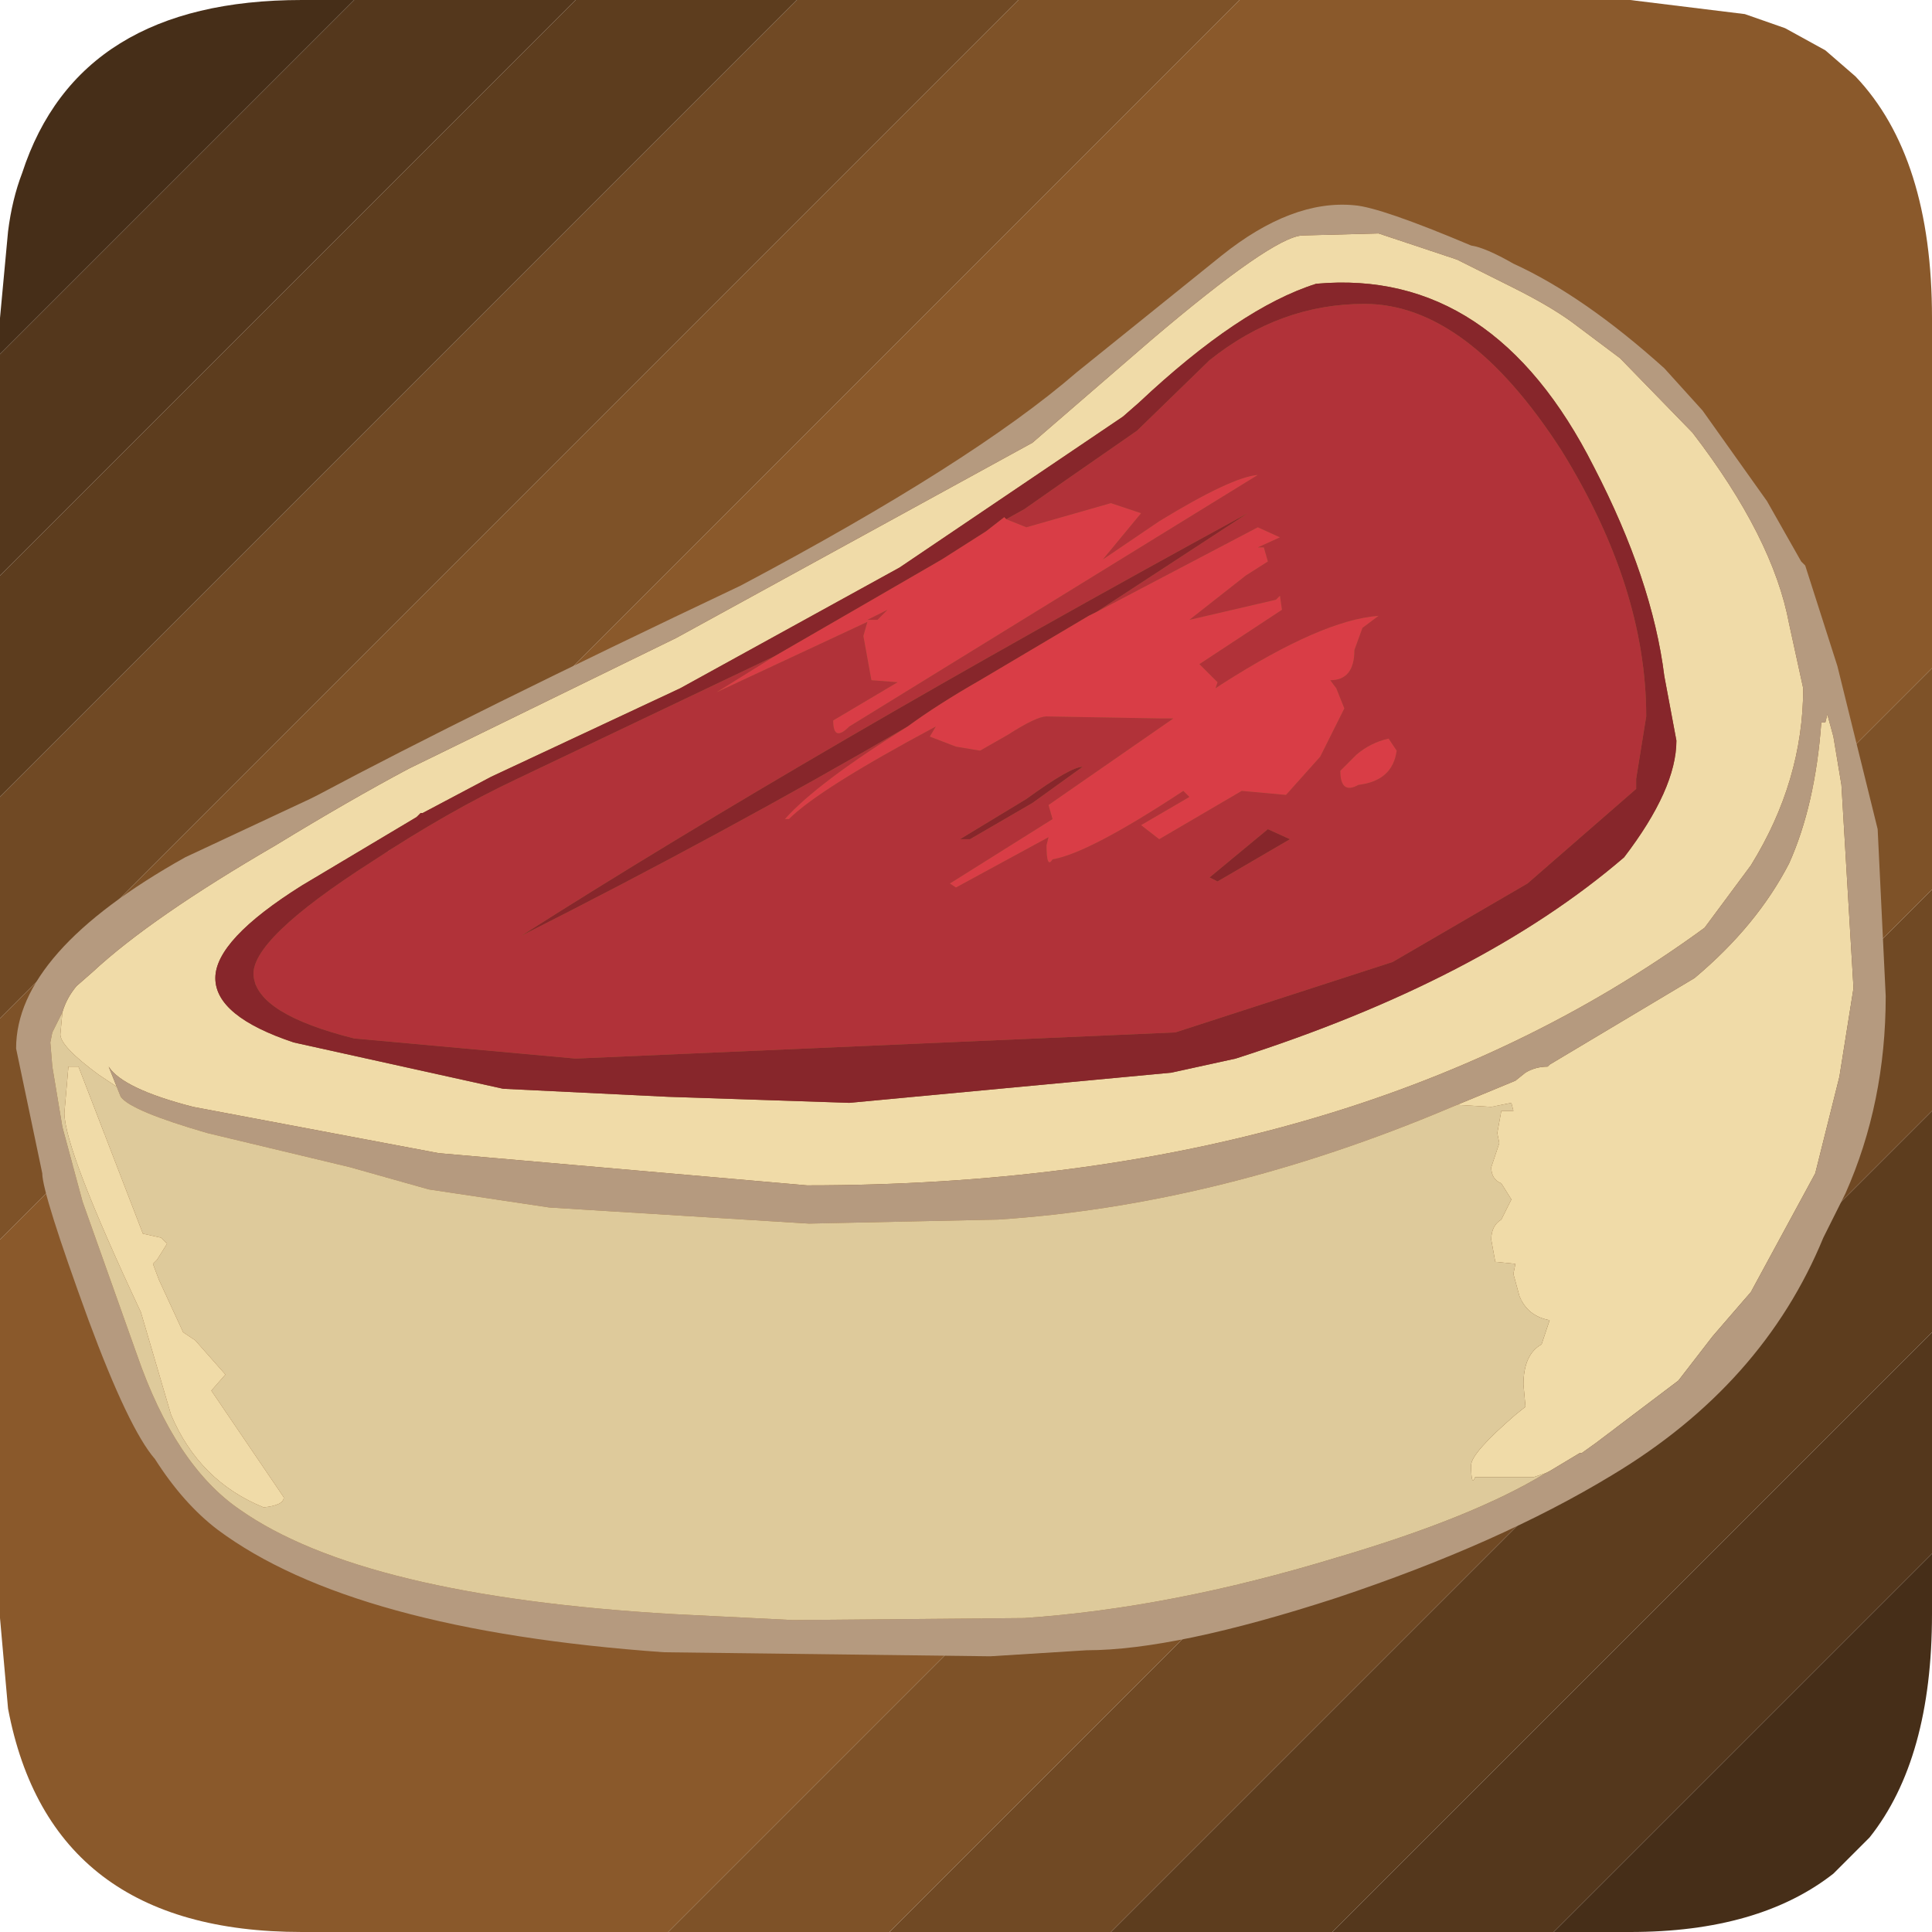 <?xml version="1.0" encoding="UTF-8" standalone="no"?>
<svg xmlns:ffdec="https://www.free-decompiler.com/flash" xmlns:xlink="http://www.w3.org/1999/xlink" ffdec:objectType="shape" height="48.0px" width="48.0px" xmlns="http://www.w3.org/2000/svg">
  <g transform="matrix(1.0, 0.0, 0.0, 1.0, 0.0, 0.0)">
    <path d="M48.0 38.6 L48.0 40.1 Q48.0 43.7 46.45 45.65 L45.55 46.55 Q43.7 48.0 40.5 48.0 L38.6 48.0 48.0 38.6 M8.8 0.0 L0.0 8.8 0.0 7.9 0.2 5.75 Q0.3 4.95 0.55 4.3 1.95 0.0 7.5 0.0 L8.8 0.0" fill="#462e18" fill-rule="evenodd" stroke="none"/>
    <path d="M48.0 33.1 L48.0 38.6 38.6 48.0 33.1 48.0 48.0 33.1 M14.3 0.0 L0.0 14.3 0.0 8.8 8.8 0.0 14.3 0.0" fill="#54371c" fill-rule="evenodd" stroke="none"/>
    <path d="M48.0 27.6 L48.0 33.1 33.1 48.0 27.6 48.0 48.0 27.6 M14.3 0.0 L19.8 0.0 0.0 19.8 0.0 14.3 14.3 0.0" fill="#5d3d1e" fill-rule="evenodd" stroke="none"/>
    <path d="M48.0 22.1 L48.0 27.6 27.6 48.0 22.1 48.0 48.0 22.1 M25.3 0.0 L0.0 25.3 0.0 19.8 19.8 0.0 25.3 0.0" fill="#704924" fill-rule="evenodd" stroke="none"/>
    <path d="M30.8 0.0 L0.0 30.8 0.0 29.7 0.0 29.4 0.0 25.3 25.3 0.0 30.8 0.0 M16.6 48.0 L48.0 16.6 48.0 22.1 22.1 48.0 16.6 48.0" fill="#7e5228" fill-rule="evenodd" stroke="none"/>
    <path d="M30.8 0.0 L40.5 0.0 43.35 0.35 44.35 0.7 45.35 1.25 46.1 1.9 Q48.0 3.9 48.0 7.9 L48.0 16.6 16.6 48.0 7.5 48.0 Q1.25 48.0 0.2 42.45 L0.0 40.2 0.0 40.1 0.0 30.8 30.8 0.0" fill="#8a592b" fill-rule="evenodd" stroke="none"/>
    <path d="M1.55 25.15 Q1.65 24.8 1.9 24.5 L2.3 24.15 Q3.75 22.8 6.85 21.0 8.65 19.9 10.15 19.1 L16.8 15.85 25.65 11.0 28.6 8.45 Q31.6 5.9 32.35 5.85 L34.25 5.8 36.2 6.45 37.6 7.15 Q38.5 7.6 39.05 8.0 L40.25 8.9 42.05 10.75 Q44.05 13.35 44.45 15.5 L44.8 17.1 Q44.8 19.4 43.5 21.5 L42.35 23.05 Q33.6 29.45 20.05 29.45 L10.9 28.65 4.8 27.5 Q3.05 27.05 2.7 26.5 L2.9 27.0 2.45 26.7 Q1.5 26.0 1.5 25.7 L1.55 25.15 M36.2 27.45 L37.65 26.85 37.9 26.65 Q38.15 26.5 38.45 26.5 L38.5 26.45 42.1 24.3 Q43.65 23.0 44.45 21.45 45.1 20.0 45.25 17.95 L45.35 17.95 45.4 17.75 45.55 18.3 45.75 19.5 46.05 24.55 45.7 26.75 45.1 29.15 43.5 32.1 42.55 33.2 41.7 34.3 39.65 35.85 39.3 36.1 39.25 36.1 38.5 36.55 38.4 36.6 38.1 36.7 36.65 36.7 Q36.55 36.95 36.55 36.4 36.55 36.1 37.65 35.15 L37.9 34.95 37.85 34.4 Q37.85 33.65 38.3 33.4 L38.5 32.8 Q37.95 32.7 37.75 32.2 L37.6 31.65 37.65 31.4 37.15 31.35 37.05 30.8 Q37.05 30.45 37.3 30.3 L37.55 29.8 37.3 29.4 Q37.05 29.3 37.05 29.0 L37.25 28.4 37.2 28.15 37.3 27.6 37.6 27.6 37.55 27.4 37.05 27.5 36.2 27.45 M41.65 18.4 L41.35 16.8 Q41.05 14.4 39.6 11.6 37.1 6.65 32.7 7.05 30.8 7.65 28.3 10.0 L27.9 10.35 22.35 14.1 16.9 17.1 12.2 19.3 10.5 20.2 10.45 20.2 10.35 20.3 7.5 22.0 Q5.35 23.35 5.35 24.3 5.35 25.25 7.3 25.9 L12.5 27.05 16.6 27.25 21.1 27.4 29.1 26.65 30.7 26.3 Q36.8 24.35 40.35 21.3 41.65 19.6 41.65 18.4 M1.7 26.5 L1.95 26.5 3.55 30.65 4.0 30.75 4.15 30.9 3.9 31.3 3.8 31.4 3.95 31.8 4.55 33.1 4.85 33.3 5.6 34.15 5.25 34.55 7.05 37.2 Q7.05 37.4 6.55 37.45 4.95 36.8 4.25 35.15 L3.5 32.6 Q1.6 28.55 1.6 27.65 L1.7 26.5" fill="#f0dba8" fill-rule="evenodd" stroke="none"/>
    <path d="M42.3 10.2 L43.9 12.45 44.75 13.95 44.85 14.05 45.65 16.55 46.65 20.6 46.85 24.75 Q46.85 27.4 45.85 29.65 L45.3 30.75 Q43.8 34.4 40.05 36.65 37.25 38.35 33.2 39.7 29.2 41.0 27.0 41.0 L24.6 41.15 16.5 41.05 Q8.75 40.5 5.4 38.0 4.55 37.35 3.85 36.25 3.2 35.5 2.2 32.8 1.05 29.65 1.05 29.15 L0.4 26.05 Q0.4 23.65 4.6 21.3 L7.7 19.85 7.9 19.75 Q11.65 17.75 18.4 14.55 24.15 11.5 26.75 9.25 L30.35 6.35 Q32.1 4.95 33.65 5.1 34.3 5.15 36.55 6.1 36.9 6.15 37.6 6.55 39.35 7.35 41.35 9.15 L42.3 10.2 M2.9 27.0 L2.7 26.5 Q3.05 27.05 4.8 27.5 L10.9 28.65 20.05 29.45 Q33.6 29.45 42.35 23.05 L43.5 21.5 Q44.8 19.4 44.8 17.1 L44.45 15.5 Q44.05 13.35 42.05 10.75 L40.25 8.9 39.05 8.0 Q38.5 7.6 37.6 7.15 L36.2 6.45 34.25 5.8 32.35 5.85 Q31.6 5.9 28.6 8.45 L25.65 11.0 16.8 15.85 10.15 19.1 Q8.65 19.9 6.85 21.0 3.75 22.8 2.3 24.15 L1.9 24.5 Q1.65 24.8 1.55 25.15 L1.4 25.45 1.3 25.65 1.25 25.9 1.3 26.5 1.55 28.0 2.05 29.85 3.4 33.65 Q4.35 36.4 5.95 37.5 9.0 39.65 16.7 40.1 L19.7 40.25 25.45 40.2 Q29.1 39.95 33.2 38.7 36.6 37.7 38.4 36.6 L38.5 36.55 39.25 36.1 39.3 36.1 39.65 35.85 41.7 34.3 42.55 33.2 43.5 32.1 45.1 29.15 45.7 26.75 46.05 24.55 45.75 19.5 45.55 18.3 45.4 17.75 45.35 17.95 45.25 17.95 Q45.1 20.0 44.45 21.45 43.65 23.0 42.1 24.3 L38.5 26.45 38.45 26.5 Q38.15 26.5 37.9 26.65 L37.65 26.85 36.2 27.45 35.6 27.7 Q30.1 29.95 24.8 30.3 L20.1 30.4 13.65 30.0 10.65 29.55 8.7 29.0 5.15 28.15 Q3.25 27.6 3.0 27.25 L2.9 27.0" fill="#b59a7f" fill-rule="evenodd" stroke="none"/>
    <path d="M41.65 18.4 Q41.65 19.6 40.35 21.3 36.8 24.35 30.7 26.3 L29.1 26.65 21.1 27.4 16.6 27.25 12.5 27.05 7.3 25.9 Q5.35 25.25 5.35 24.3 5.35 23.35 7.5 22.0 L10.35 20.3 10.45 20.2 10.5 20.2 12.2 19.3 16.9 17.1 22.35 14.1 27.9 10.35 28.3 10.0 Q30.8 7.65 32.7 7.05 37.1 6.65 39.6 11.6 41.05 14.4 41.35 16.8 L41.65 18.4 M19.25 16.3 L12.85 19.35 Q11.15 20.15 9.25 21.4 6.2 23.35 6.3 24.25 6.4 25.2 8.8 25.8 L14.3 26.3 29.2 25.65 34.6 23.9 37.95 21.95 40.65 19.6 40.65 19.35 40.9 17.8 Q40.9 14.6 38.8 11.2 36.45 7.55 33.9 7.55 31.8 7.55 30.05 8.95 L28.25 10.7 26.45 11.95 25.45 12.65 25.0 12.9 24.95 12.85 24.5 13.2 23.4 13.9 21.5 15.0 19.25 16.3 M27.25 15.2 L27.05 15.3 24.35 16.9 Q23.3 17.5 22.55 18.05 18.0 20.7 12.95 23.25 20.1 18.7 31.0 12.75 L27.25 15.2 M23.85 20.85 L25.5 19.85 Q26.6 19.05 26.9 19.05 L25.65 19.95 24.1 20.85 23.85 20.85 M30.05 21.8 L31.5 20.6 32.05 20.85 30.25 21.9 30.05 21.8" fill="#87262b" fill-rule="evenodd" stroke="none"/>
    <path d="M25.0 12.9 L25.45 12.65 26.45 11.95 28.25 10.7 30.05 8.95 Q31.8 7.55 33.9 7.55 36.45 7.55 38.8 11.2 40.9 14.6 40.9 17.8 L40.65 19.35 40.65 19.6 37.95 21.95 34.6 23.9 29.2 25.65 14.3 26.3 8.8 25.8 Q6.4 25.2 6.3 24.25 6.2 23.35 9.25 21.4 11.15 20.15 12.85 19.35 L19.25 16.3 17.8 17.2 21.55 15.45 21.45 15.8 21.65 16.9 22.3 16.95 20.7 17.9 Q20.7 18.45 21.1 18.05 L31.25 11.8 Q30.6 11.85 28.8 12.95 L27.4 13.9 28.35 12.75 27.6 12.5 25.5 13.1 25.0 12.9 M27.25 15.2 L31.0 12.75 Q20.1 18.7 12.95 23.25 18.0 20.7 22.55 18.05 20.3 19.45 19.5 20.35 L19.6 20.35 Q20.35 19.6 23.25 18.05 L23.1 18.3 23.75 18.55 24.35 18.65 25.05 18.25 Q25.75 17.8 26.0 17.8 L28.85 17.85 29.15 17.85 26.05 20.0 26.15 20.35 23.6 21.95 23.75 22.05 26.05 20.8 26.0 21.0 Q26.0 21.6 26.15 21.35 27.05 21.2 29.4 19.65 L29.55 19.8 28.35 20.5 28.8 20.85 30.85 19.65 31.95 19.75 32.8 18.8 33.4 17.6 33.2 17.1 33.05 16.9 Q33.65 16.9 33.65 16.15 L33.85 15.6 34.25 15.3 Q32.85 15.4 30.35 17.0 L30.2 17.1 30.25 16.95 29.8 16.5 31.85 15.15 31.8 14.8 31.7 14.9 29.55 15.4 30.95 14.3 31.5 13.95 31.4 13.6 31.25 13.6 31.8 13.35 31.25 13.1 27.25 15.2 M21.55 15.4 L22.05 15.15 21.8 15.4 21.55 15.4 M30.05 21.8 L30.25 21.9 32.05 20.85 31.5 20.6 30.05 21.8 M23.85 20.85 L24.1 20.85 25.65 19.95 26.9 19.05 Q26.6 19.05 25.5 19.85 L23.85 20.85 M33.75 19.5 Q34.6 19.4 34.7 18.65 L34.5 18.35 Q34.05 18.45 33.7 18.75 L33.3 19.15 Q33.3 19.75 33.75 19.5" fill="#b13239" fill-rule="evenodd" stroke="none"/>
    <path d="M1.55 25.15 L1.5 25.7 Q1.5 26.0 2.45 26.7 L2.9 27.0 3.0 27.25 Q3.25 27.6 5.15 28.15 L8.7 29.0 10.65 29.55 13.65 30.0 20.1 30.4 24.8 30.3 Q30.1 29.95 35.6 27.7 L36.2 27.45 37.05 27.5 37.55 27.4 37.6 27.6 37.3 27.6 37.2 28.15 37.25 28.4 37.05 29.0 Q37.05 29.3 37.3 29.4 L37.55 29.8 37.3 30.3 Q37.05 30.45 37.05 30.8 L37.15 31.35 37.65 31.4 37.6 31.65 37.75 32.2 Q37.95 32.7 38.5 32.8 L38.3 33.4 Q37.85 33.65 37.85 34.4 L37.9 34.95 37.65 35.15 Q36.55 36.1 36.55 36.4 36.55 36.95 36.65 36.7 L38.1 36.7 38.4 36.6 Q36.6 37.7 33.2 38.7 29.1 39.95 25.45 40.2 L19.7 40.25 16.7 40.1 Q9.0 39.65 5.95 37.5 4.35 36.4 3.4 33.65 L2.05 29.85 1.55 28.0 1.3 26.5 1.25 25.9 1.3 25.65 1.4 25.45 1.55 25.15 M1.7 26.5 L1.6 27.65 Q1.6 28.55 3.5 32.6 L4.25 35.15 Q4.95 36.8 6.55 37.45 7.05 37.4 7.05 37.2 L5.25 34.55 5.6 34.15 4.85 33.3 4.55 33.1 3.95 31.8 3.8 31.4 3.9 31.3 4.15 30.9 4.0 30.75 3.55 30.65 1.95 26.5 1.7 26.5" fill="#deca9b" fill-rule="evenodd" stroke="none"/>
    <path d="M19.25 16.3 L21.5 15.0 23.4 13.9 24.5 13.2 24.95 12.85 25.0 12.9 25.5 13.1 27.6 12.5 28.35 12.75 27.4 13.9 28.8 12.95 Q30.6 11.85 31.25 11.8 L21.1 18.05 Q20.7 18.45 20.7 17.9 L22.3 16.95 21.65 16.9 21.45 15.8 21.55 15.45 17.8 17.2 19.25 16.3 M22.55 18.05 Q23.3 17.5 24.35 16.9 L27.05 15.3 27.25 15.2 31.25 13.1 31.8 13.35 31.25 13.6 31.4 13.6 31.5 13.95 30.95 14.3 29.55 15.4 31.7 14.9 31.8 14.8 31.85 15.15 29.8 16.5 30.25 16.95 30.2 17.1 30.35 17.0 Q32.85 15.4 34.25 15.3 L33.85 15.6 33.65 16.15 Q33.65 16.9 33.05 16.9 L33.2 17.1 33.4 17.6 32.8 18.8 31.95 19.75 30.85 19.65 28.8 20.85 28.35 20.5 29.55 19.8 29.4 19.65 Q27.05 21.2 26.15 21.35 26.0 21.6 26.0 21.0 L26.05 20.8 23.75 22.05 23.6 21.95 26.15 20.35 26.05 20.0 29.15 17.85 28.85 17.85 26.0 17.8 Q25.75 17.8 25.05 18.25 L24.35 18.65 23.75 18.55 23.1 18.3 23.25 18.05 Q20.35 19.6 19.6 20.35 L19.5 20.35 Q20.3 19.45 22.55 18.05 M21.55 15.4 L21.8 15.4 22.05 15.15 21.55 15.4 M33.75 19.5 Q33.3 19.75 33.3 19.15 L33.7 18.75 Q34.05 18.45 34.5 18.35 L34.7 18.65 Q34.6 19.4 33.75 19.5" fill="#d93d46" fill-rule="evenodd" stroke="none"/>
  </g>
</svg>
